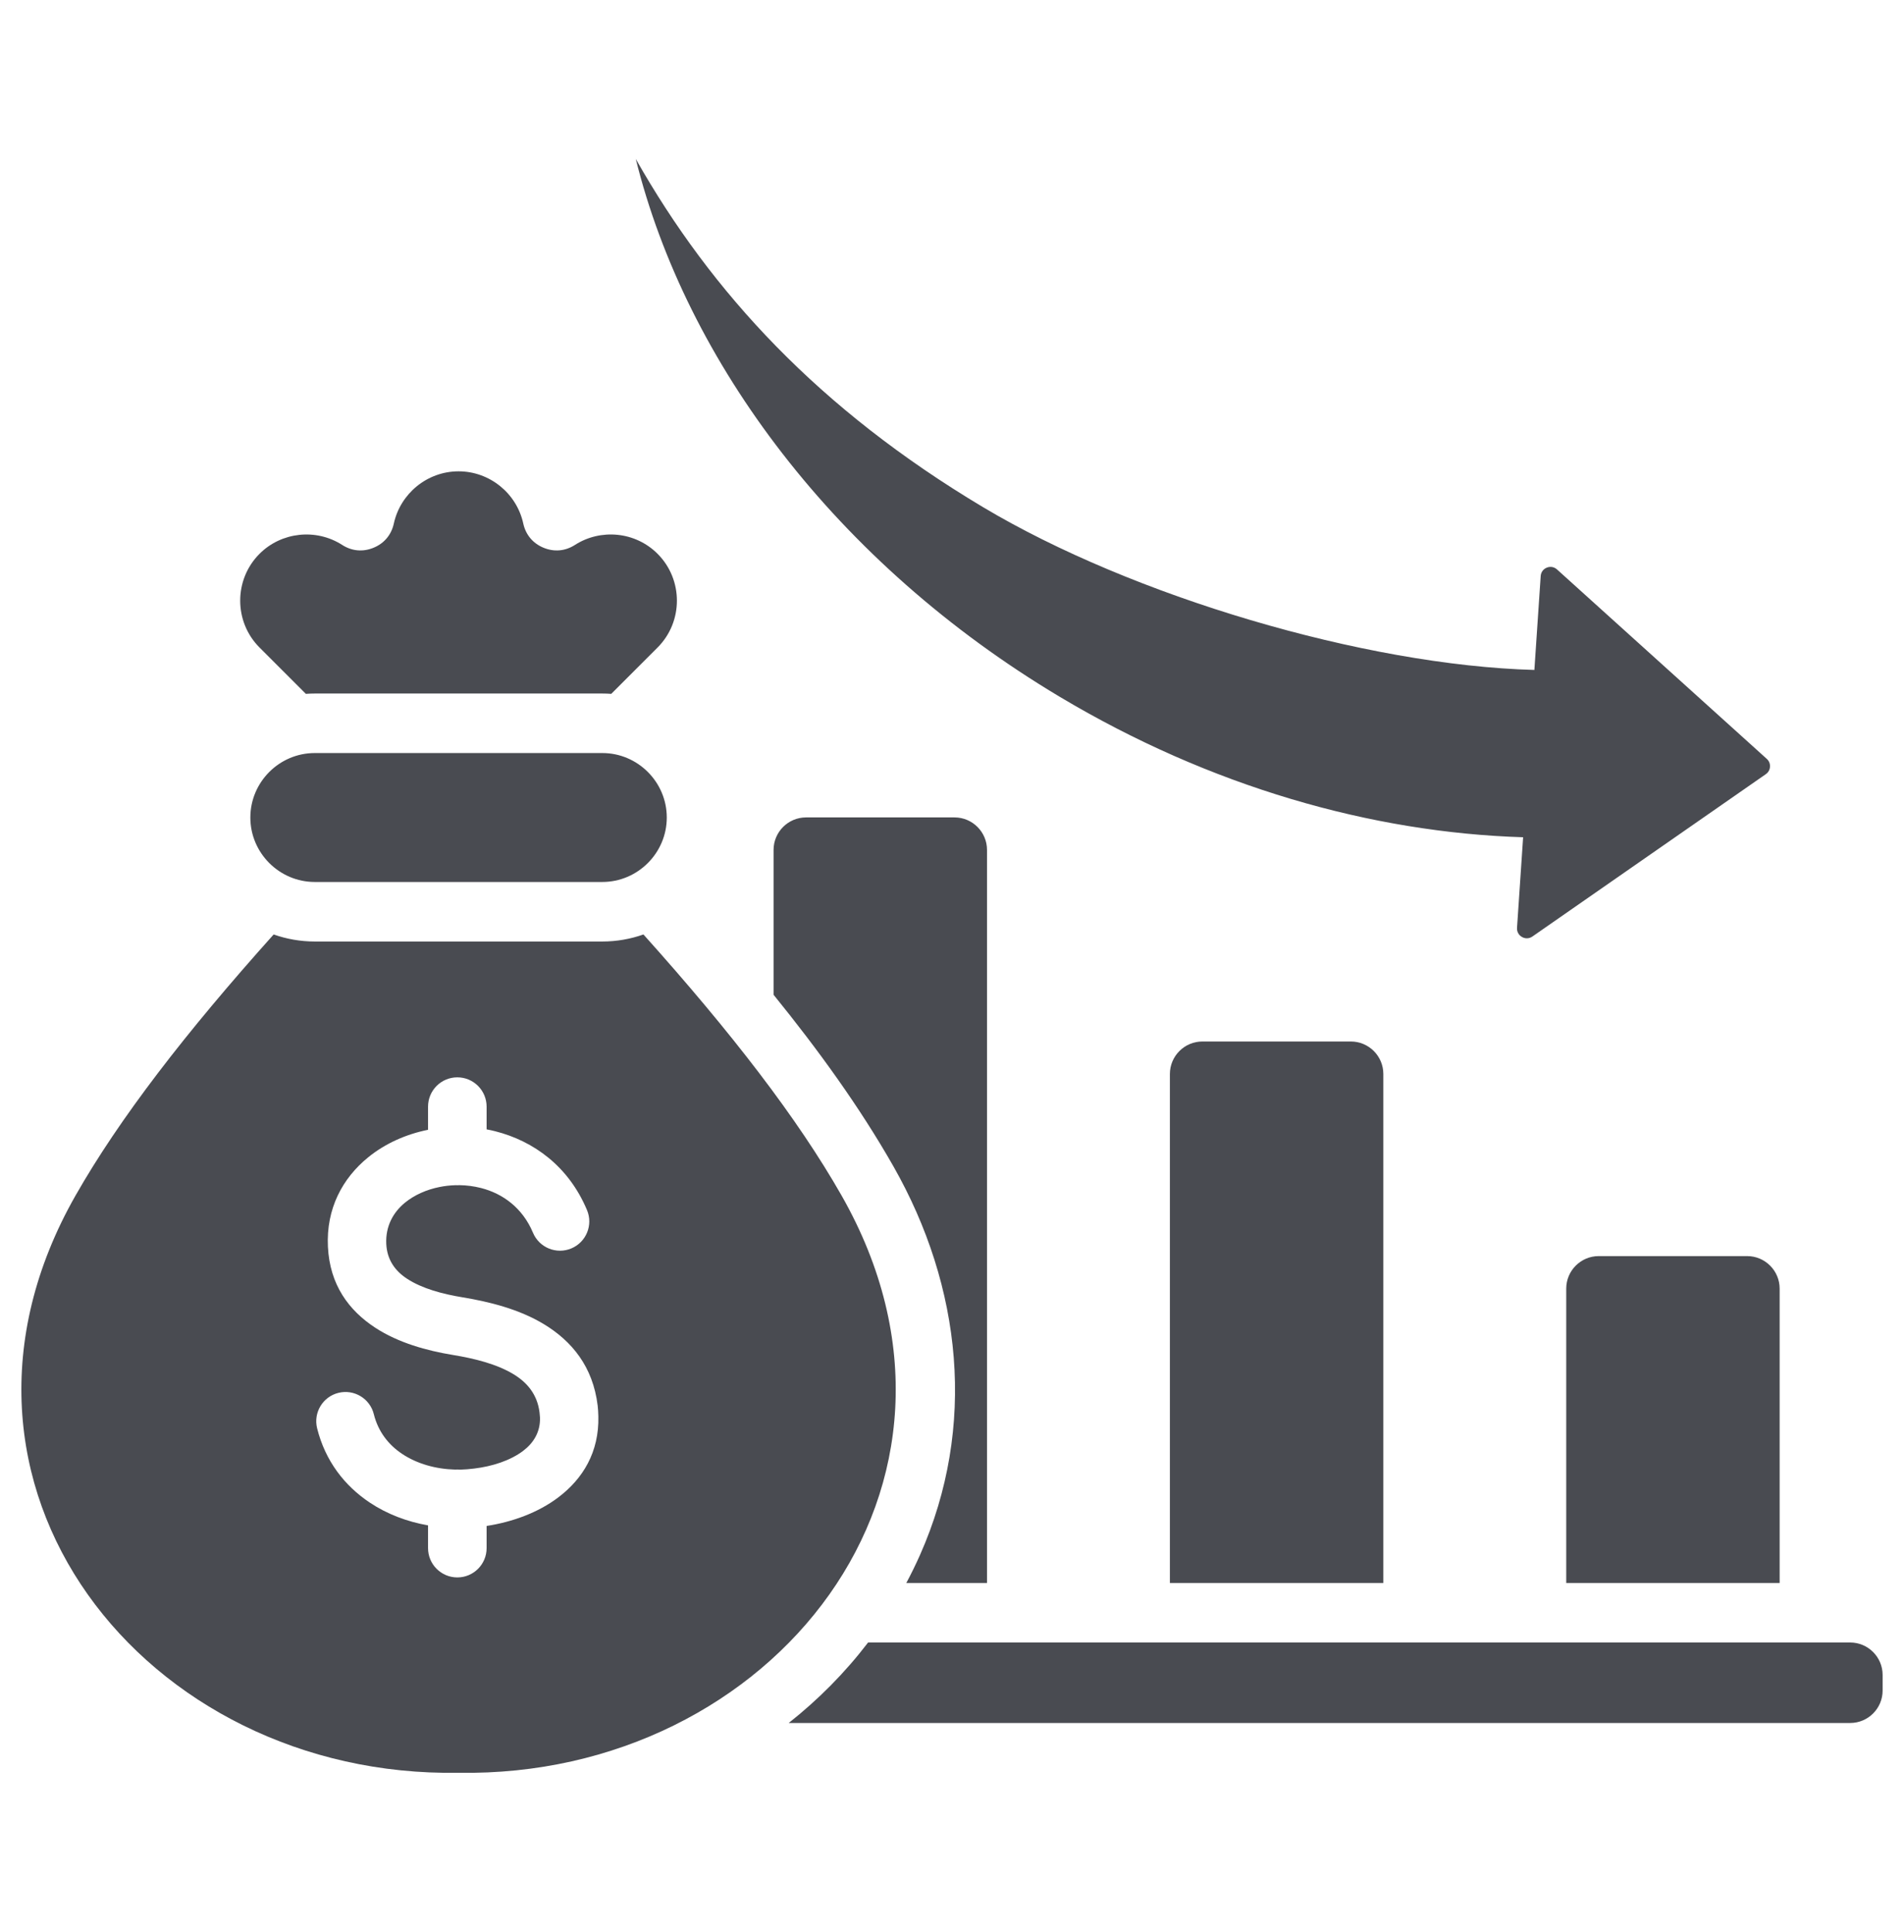 <svg width="70" height="71" viewBox="0 0 70 71" fill="none" xmlns="http://www.w3.org/2000/svg">
<path fill-rule="evenodd" clip-rule="evenodd" d="M23.656 34.345C26.9 37.961 29.328 41.11 30.94 43.94C36.989 54.562 28.384 65.35 16.858 65.156C5.334 65.35 -3.272 54.562 2.777 43.94C4.389 41.11 6.818 37.961 10.061 34.345C10.534 34.512 11.043 34.604 11.573 34.604H22.144C22.674 34.604 23.183 34.512 23.656 34.345ZM11.573 32.416H22.144C23.447 32.416 24.514 31.35 24.514 30.047C24.514 28.743 23.447 27.677 22.144 27.677H11.573C10.27 27.677 9.204 28.743 9.204 30.047C9.204 31.35 10.27 32.416 11.573 32.416ZM29.634 30.043C28.977 30.043 28.44 30.579 28.44 31.237V36.561C30.067 38.567 31.598 40.675 32.841 42.858C35.365 47.29 35.917 52.432 33.825 57.148C33.668 57.501 33.499 57.845 33.32 58.181H36.287V31.237C36.287 30.579 35.751 30.043 35.093 30.043H29.634ZM55.997 30.772L55.773 34.1C55.764 34.242 55.832 34.368 55.956 34.438C56.079 34.508 56.222 34.501 56.339 34.42L64.919 28.454C65.012 28.389 65.066 28.295 65.073 28.181C65.08 28.067 65.039 27.967 64.955 27.891L57.244 20.93C57.139 20.835 56.998 20.81 56.867 20.863C56.736 20.916 56.652 21.032 56.643 21.173L56.411 24.623C50.166 24.453 41.611 21.907 36.143 18.641C30.114 15.041 26.158 10.756 23.374 5.842C25.228 13.308 30.735 20.697 38.958 25.608C44.493 28.913 50.433 30.602 55.997 30.772ZM68.022 60.368H31.915C31.066 61.479 30.083 62.468 28.997 63.326H68.022C68.679 63.326 69.214 62.791 69.214 62.134V61.56C69.214 60.904 68.679 60.368 68.022 60.368ZM64.234 46.166H58.776C58.118 46.166 57.582 46.703 57.582 47.36V58.181H65.428V47.36C65.428 46.703 64.892 46.166 64.234 46.166ZM44.205 38.279H49.664C50.322 38.279 50.858 38.815 50.858 39.473V58.181H43.011V39.473C43.011 38.815 43.547 38.279 44.205 38.279ZM16.737 54.013C16.025 53.995 15.334 53.802 14.783 53.435C14.284 53.103 13.903 52.617 13.744 51.978C13.602 51.402 13.02 51.05 12.444 51.192C11.868 51.334 11.516 51.916 11.658 52.492C11.958 53.697 12.669 54.609 13.597 55.227C14.23 55.649 14.966 55.928 15.737 56.063V56.899C15.737 57.494 16.219 57.976 16.814 57.976C17.408 57.976 17.89 57.494 17.89 56.899V56.084C18.827 55.941 19.781 55.599 20.53 55.031C21.431 54.348 22.029 53.37 21.998 52.057C21.995 51.907 21.986 51.774 21.973 51.661C21.798 50.223 21.02 49.286 19.988 48.663C19.081 48.116 17.994 47.844 16.998 47.68C16.279 47.562 15.522 47.362 14.968 47C14.538 46.72 14.23 46.314 14.201 45.72C14.17 45.078 14.45 44.559 14.892 44.2C15.238 43.919 15.68 43.723 16.159 43.627C16.351 43.588 16.549 43.566 16.75 43.56C16.771 43.562 16.792 43.562 16.814 43.562C16.84 43.562 16.865 43.561 16.891 43.559C17.155 43.563 17.422 43.597 17.682 43.663C18.483 43.866 19.212 44.394 19.595 45.308C19.825 45.856 20.456 46.114 21.005 45.884C21.553 45.654 21.811 45.023 21.581 44.475C20.905 42.865 19.618 41.935 18.204 41.577C18.1 41.55 17.996 41.528 17.89 41.508V40.673C17.89 40.078 17.408 39.596 16.814 39.596C16.219 39.596 15.737 40.078 15.737 40.673V41.524C14.921 41.688 14.155 42.032 13.538 42.534C12.589 43.305 11.988 44.425 12.056 45.821C12.124 47.224 12.824 48.164 13.798 48.8C14.648 49.355 15.691 49.642 16.653 49.8C17.426 49.927 18.251 50.127 18.877 50.506C19.379 50.808 19.755 51.251 19.836 51.913C19.846 52.002 19.852 52.066 19.853 52.107C19.866 52.634 19.614 53.036 19.235 53.323C18.761 53.683 18.095 53.895 17.43 53.975C17.248 53.997 17.09 54.01 16.956 54.013L16.905 54.014C16.875 54.011 16.844 54.01 16.814 54.01C16.788 54.01 16.762 54.011 16.737 54.013ZM11.245 25.502L9.541 23.798C8.594 22.851 8.594 21.302 9.541 20.355C10.346 19.549 11.621 19.413 12.58 20.028C12.936 20.257 13.345 20.293 13.735 20.131C14.126 19.97 14.389 19.655 14.479 19.242C14.718 18.149 15.697 17.324 16.859 17.323C18 17.323 18.995 18.128 19.238 19.242C19.328 19.655 19.592 19.97 19.982 20.131C20.373 20.293 20.782 20.257 21.138 20.028C22.079 19.424 23.355 19.533 24.176 20.355V20.355C25.123 21.302 25.123 22.851 24.176 23.798L22.472 25.502C22.364 25.494 22.254 25.49 22.144 25.49H11.573C11.463 25.49 11.353 25.494 11.245 25.502Z" fill="#494B51"/>
</svg>
